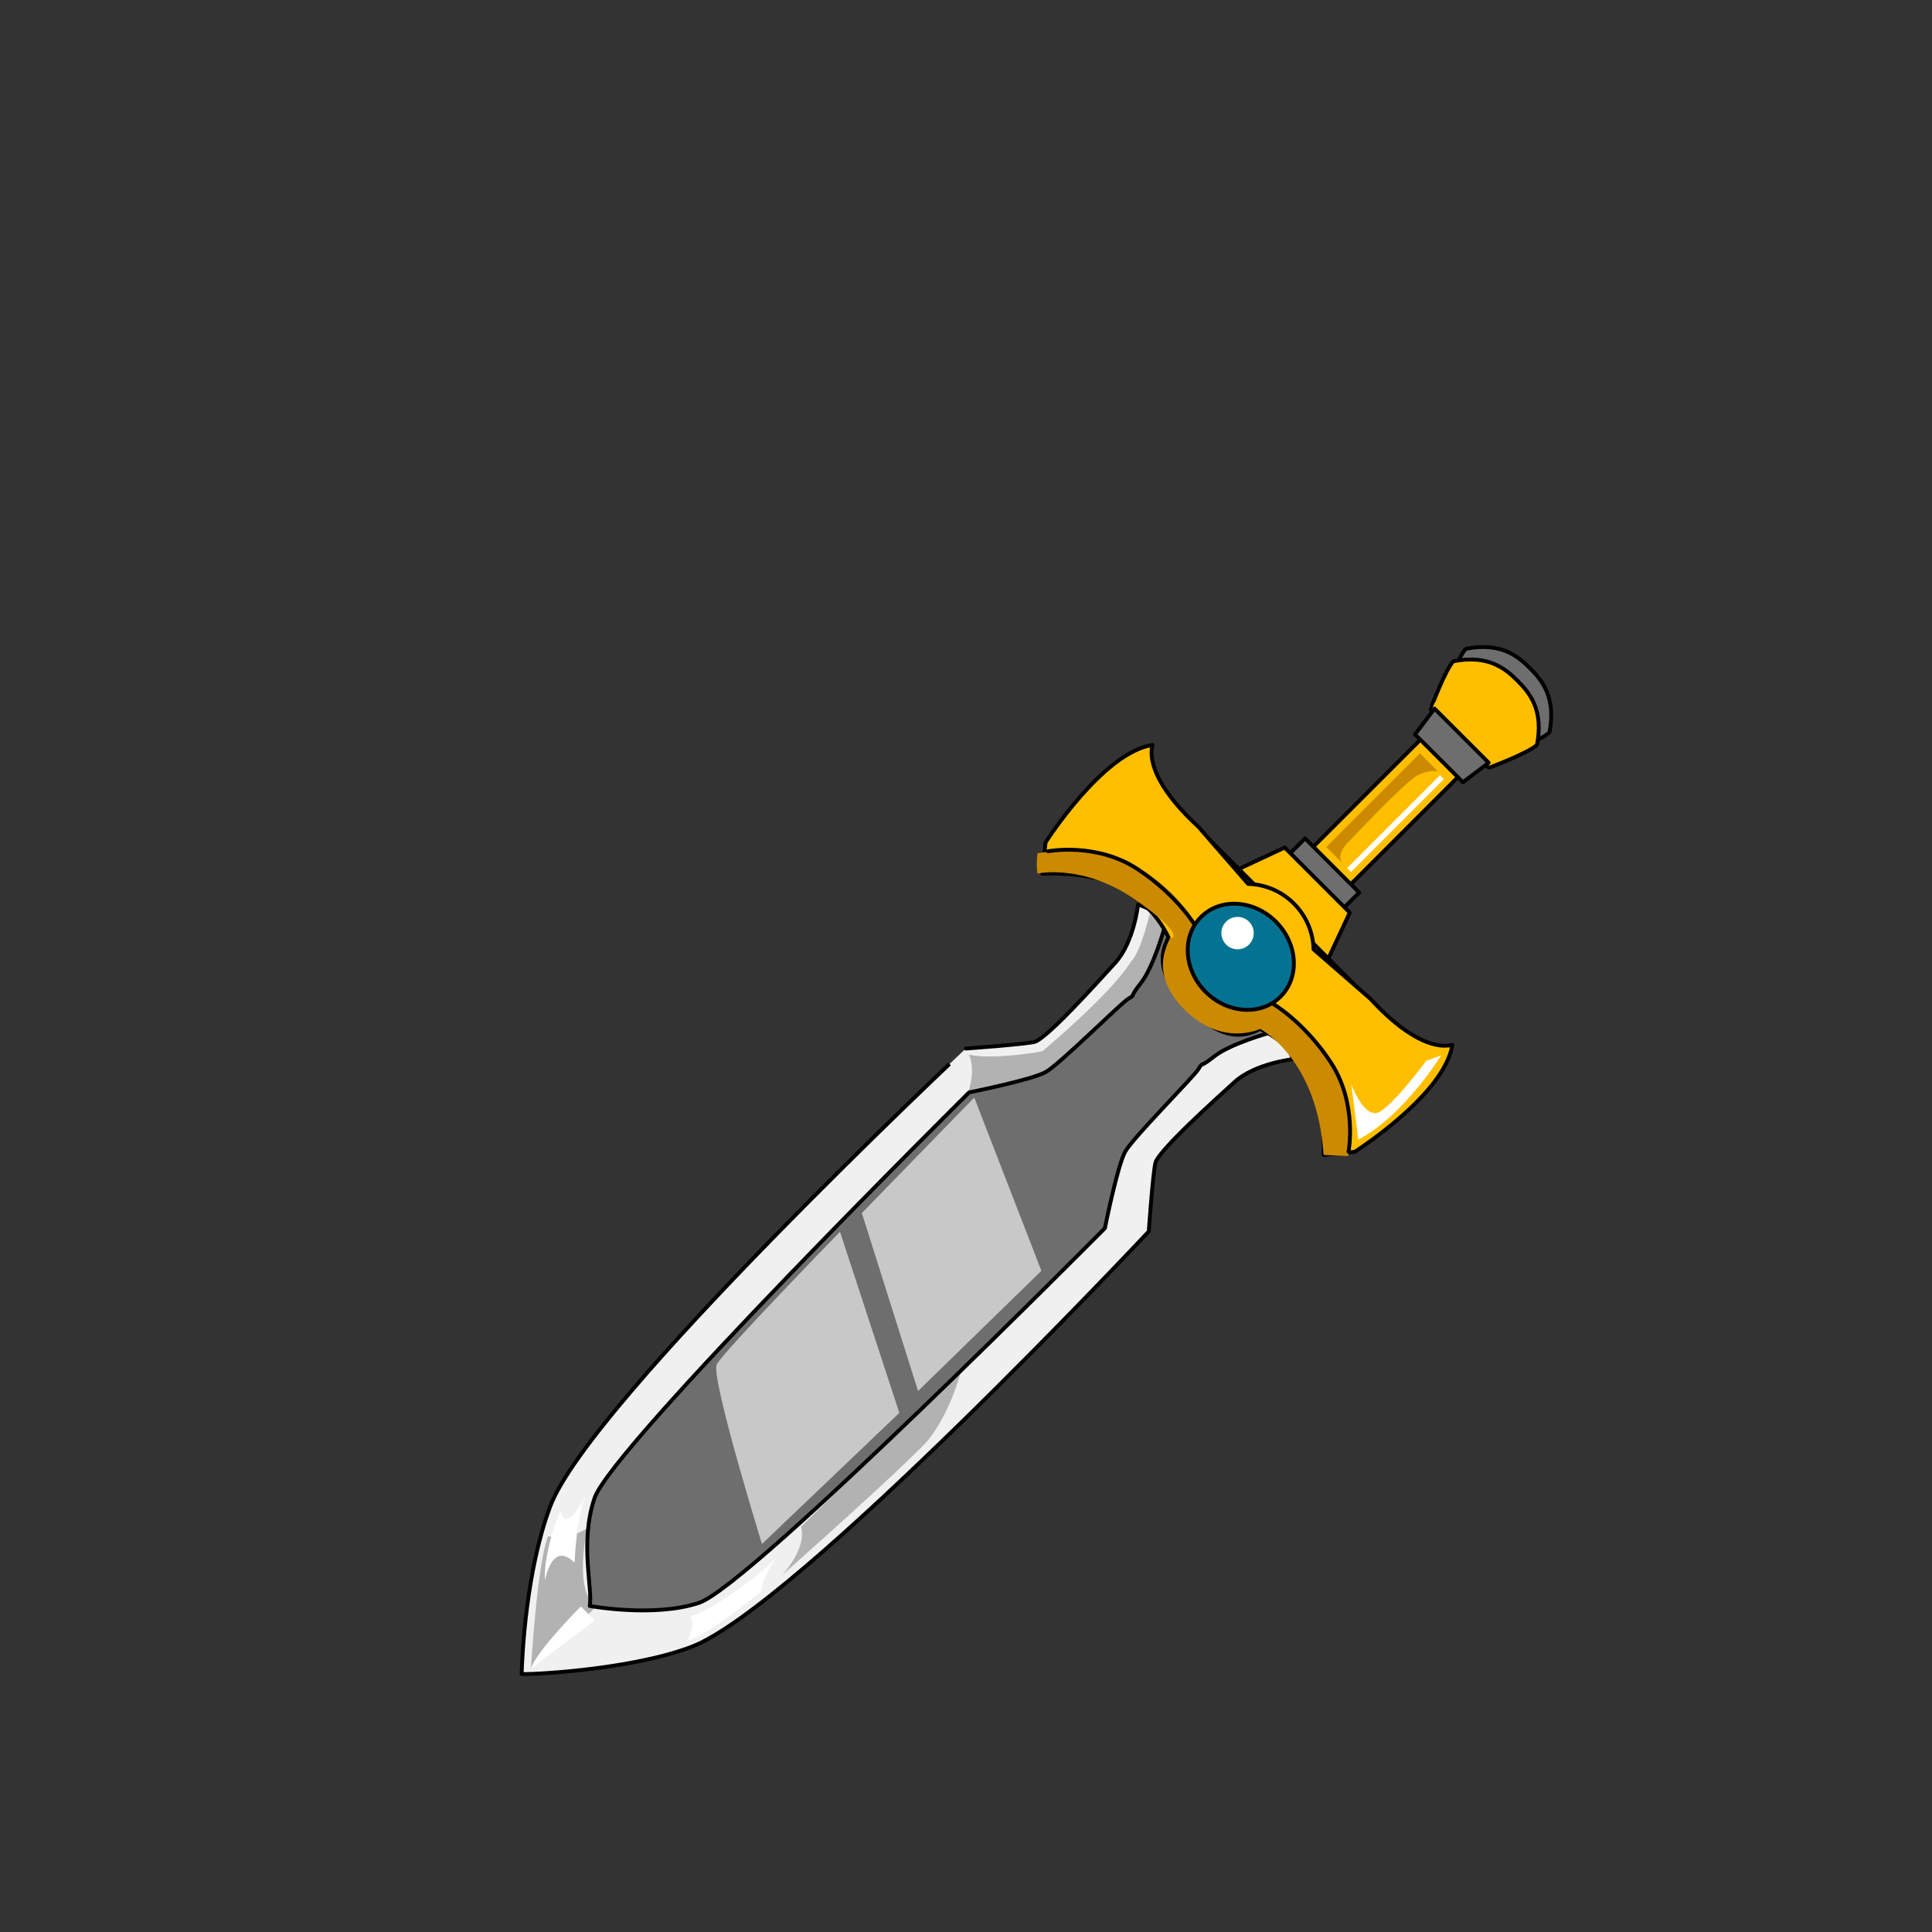 <svg xmlns="http://www.w3.org/2000/svg" width="500" height="500" version="1.1"><rect width="100%" height="100%" fill="#333333" stroke="none"/><g id="x039" data-trait-type="Weapons" data-trait-value="Sword"><g><path style="fill:#F0F0F0;stroke:#000000;stroke-linecap:round;stroke-linejoin:round;" d="M142.35,389.991c-6.168,16.453-7.19,38.053-7.349,43.198c-0.4,0.346,27.212-0.713,43.666-6.883C205.525,416.535,297.301,318.7,297.301,318.7s1.024-14.597,1.698-17.693c0.674-3.098,15.136-16.105,20.495-20.982c5.359-4.872,15.11-5.898,15.11-5.898c-6.808-18.036-19.178-18.066-22.31-17.764c0.303-3.133,0.272-15.502-17.764-22.308c0,0-1.025,9.75-5.899,15.109c-4.876,5.359-17.884,19.821-20.98,20.495c-3.098,0.675-17.695,1.698-17.695,1.698S152.122,363.134,142.35,389.991z"></path><path style="fill:#B2B2B2;" d="M202.357,407.686c0,0,6.552-6.888,4.936-12.544c8.889-8.887,41.208-39.592,41.208-39.592s-2.502,9.733-8.158,17.008C234.283,379.425,202.357,407.686,202.357,407.686z"></path><path style="fill:#B2B2B2;" d="M154.369,415.745l-16.968,16.161c0,0,1.616-27.473,4.443-34.341c5.252,1.212,10.1-2.02,10.1-2.02S148.309,412.109,154.369,415.745z"></path><path style="fill:#B2B2B2;" d="M248.501,287.678c0,0,4.932-8.805,2.265-14.705c7.296,1.374,19.013-0.918,19.013-0.918s17.642-14.678,22.894-23.161c2.693-2.693,4.849-12.39,4.849-12.39s4.309,4.309,4.309,6.734c0,2.424-5.388,15.89-5.388,15.89s-21.276,20.47-25.72,21.68C266.278,282.021,248.501,287.678,248.501,287.678z"></path><path style="fill:#FFFFFF;" d="M148.713,404.434c0,0,0.404-12.523,3.231-18.585c-2.828,6.869-6.06,9.293-6.868,5.251c-2.424,4.851-4.443,14.142-4.04,17.777C142.25,403.626,144.673,400.394,148.713,404.434z"></path><path style="fill:#FFFFFF;" d="M177.801,424.632c0,0,2.424-3.231,0.808-6.463c3.232,0,16.16-8.888,22.221-14.947c-4.445,6.867-3.637,8.483-3.637,8.483S183.053,423.42,177.801,424.632z"></path><path style="fill:#FFFFFF;" d="M150.329,415.745c0,0-11.716,11.715-12.927,16.161c7.675-6.06,16.564-12.525,16.564-12.525L150.329,415.745z"></path><g><path style="fill:#6E6E6E;stroke:#000000;stroke-linecap:round;stroke-linejoin:round;" d="M250.807,282.711c0,0,16.16-3.231,19.797-5.252c3.637-2.02,19.393-17.774,21.411-18.986c2.021-1.214,0,0,3.233-4.042c3.231-4.04,6.06-14.14,6.06-14.14c10.118,10.12,9.952,15.753,9.515,17.544c1.791-0.438,7.424-0.604,17.544,9.514c0,0-10.101,2.83-14.141,6.062c-4.04,3.232-2.827,1.212-4.04,3.232c-1.212,2.02-16.968,17.774-18.987,21.41c-2.021,3.636-5.252,19.797-5.252,19.797s-91.708,92.516-105.041,96.962c-11.655,3.885-28.281,0.806-28.281,0.806c0.839-4.534-2.663-16.211,1.222-27.865C158.292,374.42,250.807,282.711,250.807,282.711z"></path><path style="fill:#C8C8C8;" d="M232.745,365.649l-15.352-46.863c0,0-30.3,31.106-31.916,34.34c-1.616,3.232,11.716,46.46,11.716,46.46L232.745,365.649z"></path><polygon style="fill:#C8C8C8;" points="237.594,359.994 223.049,313.938 252.137,284.042 269.509,328.886 "></polygon></g><g><rect x="346.36" y="186.302" transform="matrix(-0.707 -0.707 0.707 -0.707 450.629 617.543)" style="fill:#FFBF00;stroke:#000000;stroke-linecap:round;stroke-linejoin:round;" width="13.713" height="58.276"></rect><rect x="344.219" y="212.424" transform="matrix(0.707 -0.707 0.707 0.707 -44.914 317.846)" style="fill:#FFFFFF;" width="33.995" height="1.429"></rect><path style="fill:#CC8A00;" d="M347.48,223.441l-4.241-4.241l24.239-24.241l4.646,4.646c0,0-2.625-0.606-5.858,1.414c-3.231,2.021-17.17,16.766-17.17,16.766S345.462,221.018,347.48,223.441z"></path></g><path style="fill:#6E6E6E;stroke:#000000;stroke-linecap:round;stroke-linejoin:round;" d="M379.399,167.894c8.973-1.714,13.332,1.818,16.563,5.048c3.23,3.23,6.762,7.59,5.048,16.563c-1.717,1.919-12.422,5.959-12.422,5.959l-8.28-6.867l0,0l-0.001-0.001l-0.001,0l0,0l-6.866-8.28C373.44,180.316,377.48,169.61,379.399,167.894z"></path><path style="fill:#FFBF00;stroke:#000000;stroke-linecap:round;stroke-linejoin:round;" d="M376.168,171.125c8.973-1.714,13.332,1.818,16.563,5.049c3.231,3.231,6.764,7.589,5.049,16.563c-1.717,1.919-12.424,5.959-12.424,5.959l-8.278-6.866v0l-0.002-0.001l-0.001-0.001v-0.001l-6.865-8.279C370.209,183.548,374.249,172.843,376.168,171.125z"></path><polygon style="fill:#6E6E6E;stroke:#000000;stroke-linecap:round;stroke-linejoin:round;" points="366.212,190.056 378.602,202.445 385.268,197.395 371.263,183.39 "></polygon><rect x="329.274" y="221.624" transform="matrix(-0.707 -0.707 0.707 -0.707 416.753 631.58)" style="fill:#6E6E6E;stroke:#000000;stroke-linecap:round;stroke-linejoin:round;" width="19.807" height="15.711"></rect><polygon style="fill:#FFBF00;stroke:#000000;stroke-linecap:round;stroke-linejoin:round;" points="317.327,226.416 342.241,251.329 349.313,236.18 332.478,219.346 "></polygon><rect x="275.049" y="234.19" transform="matrix(-0.707 -0.707 0.707 -0.707 386.756 644.004)" style="fill:#FFFFFF;stroke:#000000;stroke-linecap:round;stroke-linejoin:round;" width="103.413" height="15.425"></rect><g><path style="fill:#FFBF00;stroke:#000000;stroke-linecap:round;stroke-linejoin:round;" d="M298.251,192.794c-1.213,4.848,2.222,12.323,11.917,21.21L323,228.752c4.304,0.116,8.572,1.809,11.856,5.092c3.283,3.284,4.979,7.548,5.094,11.851l14.702,12.793c8.889,9.697,16.362,13.131,21.21,11.919c-2.019,12.928-25.249,27.673-25.249,27.673l-8.081,0.808c0,0,0.992-15.988-5.452-23.633c-4.313-5.114-8.174-7.688-10.973-8.983c-6.624,3.66-12.699,0.26-18.318-5.357c-5.613-5.613-9.017-11.677-5.371-18.298c-1.287-2.803-3.862-6.692-9.016-11.038c-7.645-6.444-23.633-5.454-23.633-5.454l0.808-8.081C270.577,218.044,285.322,194.815,298.251,192.794z"></path><path style="fill:#CC8A00;" d="M342.532,298.888l6.363,0.303c0,0,5.656-24.24-18.382-38.178c-8.687-6.262-18.382-16.766-18.382-16.766s-10.908-28.685-43.632-23.432c-0.405,3.232,0,5.251,0,5.251s11.917-2.625,25.452,6.868c13.533,9.495,9.089,9.9,9.089,9.9s-6.464,8.483,3.434,18.381s19.633,5.057,19.633,5.057S341.019,273.942,342.532,298.888z"></path><path style="fill:#FFFFFF;" d="M372.934,273.135c0,0-9.293,15.351-21.413,21.814c-0.402-3.636-1.817-14.341-1.817-14.341s3.435,9.493,7.475,7.069c4.039-2.424,11.918-13.132,11.918-13.132L372.934,273.135z"></path><path style="fill:none;stroke:#000000;stroke-linecap:round;stroke-linejoin:round;" d="M348.997,298.08c0,0,2.424-12.523-4.646-23.229c-7.071-10.706-15.353-15.354-15.353-15.354"></path><path style="fill:none;stroke:#000000;stroke-linecap:round;stroke-linejoin:round;" d="M309.809,240.309c0,0-4.646-8.281-15.352-15.353c-10.706-7.069-23.23-4.645-23.23-4.645"></path></g><ellipse transform="matrix(-0.707 -0.707 0.707 -0.707 373.109 649.658)" style="fill:#047391;stroke:#000000;stroke-linecap:round;stroke-linejoin:round;" cx="321.099" cy="247.558" rx="14.569" ry="12.855"></ellipse><circle style="fill:#FFFFFF;" cx="320.279" cy="241.487" r="4.19"></circle></g></g></svg>